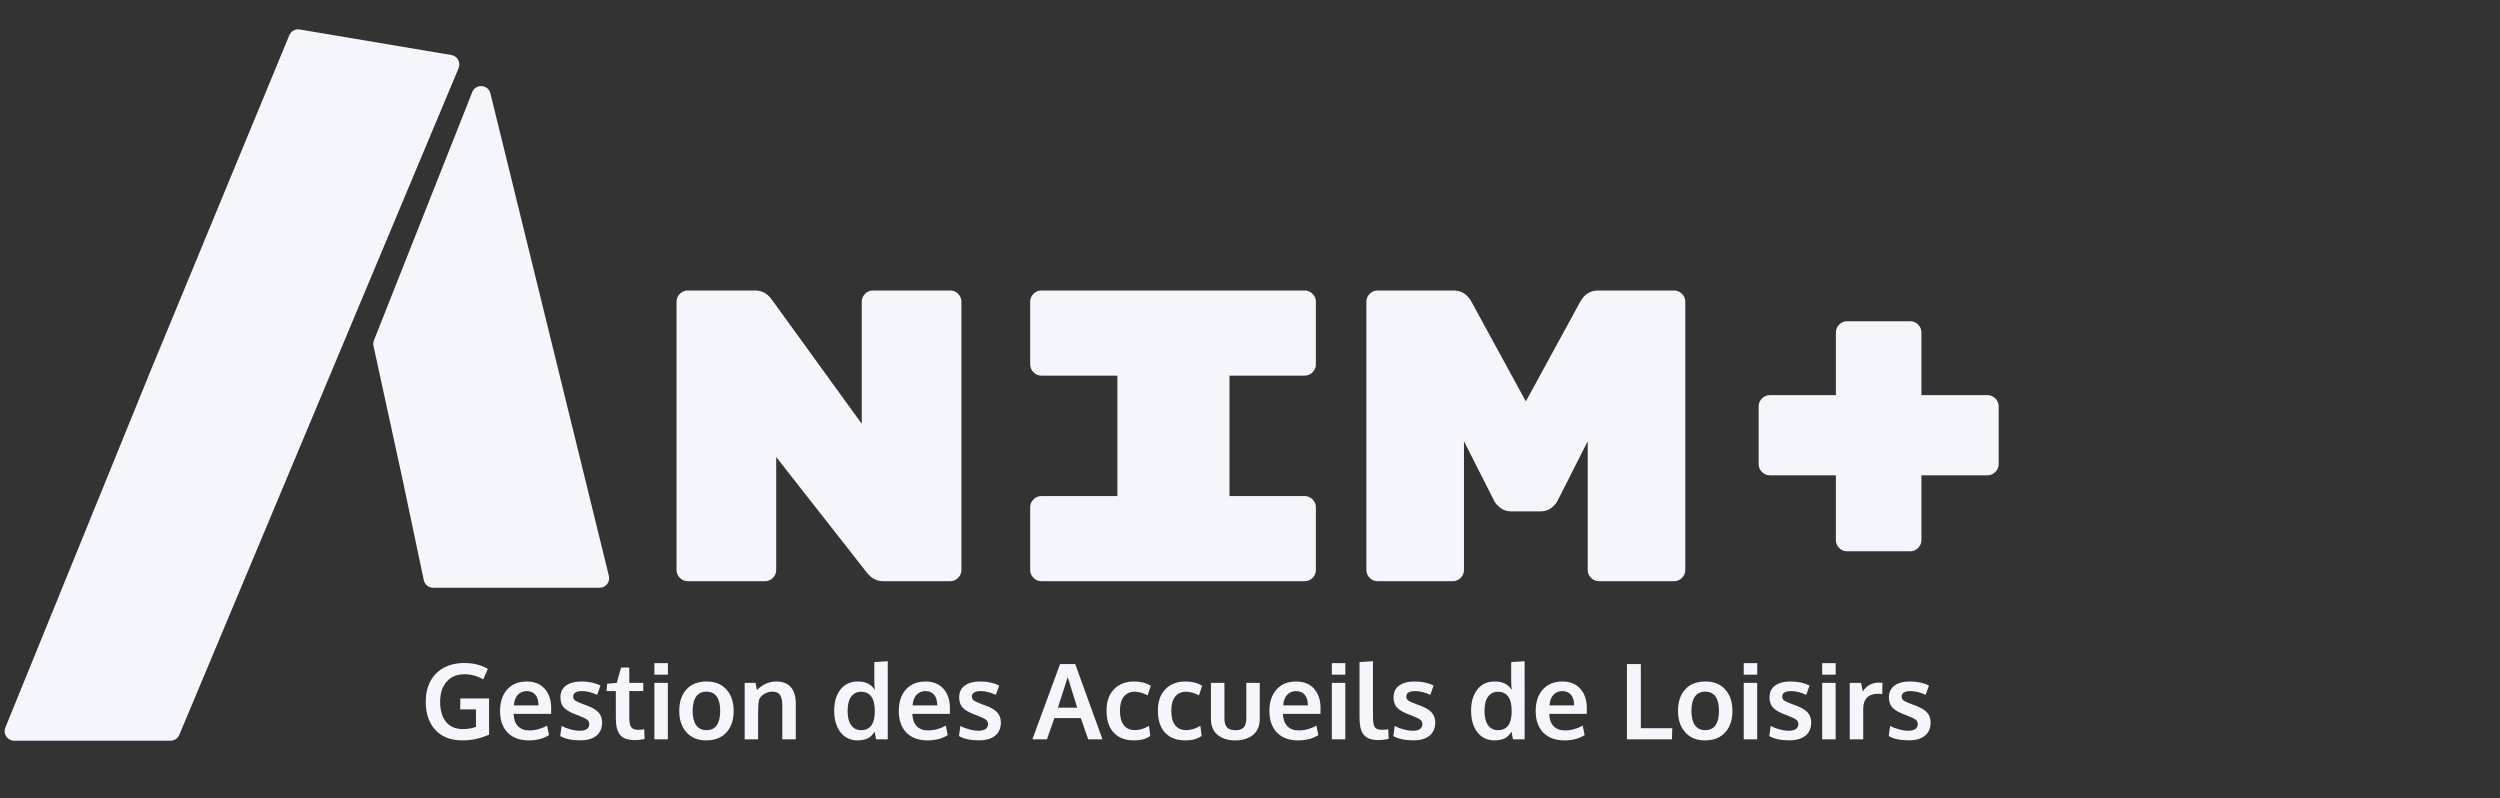 <svg width="692" height="221" viewBox="0 0 692 221" fill="none" xmlns="http://www.w3.org/2000/svg">
<rect x="0" y="0" width="692" height="221" fill="#333333" stroke="none"/>
<path d="M124.941 15.232C126.622 15.515 127.6 17.291 126.942 18.864L49.633 203.405C49.221 204.388 48.258 205.028 47.192 205.028L23.814 205.028L3.934 205.028C2.055 205.028 0.775 203.125 1.483 201.385L41.406 103.314L80.081 9.757C80.552 8.617 81.749 7.954 82.966 8.159L124.941 15.232Z" fill="#F4F6FC"/>
<path d="M168.544 159.414C168.953 161.081 167.691 162.691 165.974 162.691L144.211 162.691L119.896 162.691C118.645 162.691 117.565 161.815 117.307 160.591L111.759 134.282C111.757 134.275 111.757 134.267 111.757 134.26C111.758 134.252 111.757 134.245 111.756 134.237L103.384 95.738C103.272 95.225 103.316 94.69 103.509 94.202L130.715 25.509C131.664 23.113 135.13 23.349 135.745 25.852L168.544 159.414Z" fill="#F4F6FC"/>
<path d="M263.016 80.412C263.859 80.412 264.587 80.719 265.2 81.332C265.813 81.945 266.119 82.673 266.119 83.516V157.77C266.119 158.613 265.813 159.341 265.2 159.954C264.587 160.567 263.859 160.873 263.016 160.873H244.51C242.671 160.873 241.138 160.069 239.912 158.46L214.854 126.505V157.77C214.854 158.613 214.548 159.341 213.934 159.954C213.321 160.567 212.593 160.873 211.751 160.873H190.371C189.528 160.873 188.8 160.567 188.187 159.954C187.574 159.341 187.267 158.613 187.267 157.77V83.516C187.267 82.673 187.574 81.945 188.187 81.332C188.8 80.719 189.528 80.412 190.371 80.412H208.992C210.831 80.412 212.325 81.179 213.475 82.711L238.533 117.309V83.516C238.533 82.673 238.839 81.945 239.452 81.332C240.065 80.719 240.793 80.412 241.636 80.412H263.016ZM340.328 137.31H361.133C361.976 137.31 362.704 137.616 363.317 138.229C363.93 138.842 364.237 139.57 364.237 140.413V157.77C364.237 158.613 363.93 159.341 363.317 159.954C362.704 160.567 361.976 160.873 361.133 160.873H288.259C287.416 160.873 286.688 160.567 286.075 159.954C285.462 159.341 285.155 158.613 285.155 157.77V140.413C285.155 139.57 285.462 138.842 286.075 138.229C286.688 137.616 287.416 137.31 288.259 137.31H309.293V103.976H288.259C287.416 103.976 286.688 103.669 286.075 103.056C285.462 102.443 285.155 101.715 285.155 100.872V83.516C285.155 82.673 285.462 81.945 286.075 81.332C286.688 80.719 287.416 80.412 288.259 80.412H361.133C361.976 80.412 362.704 80.719 363.317 81.332C363.93 81.945 364.237 82.673 364.237 83.516V100.872C364.237 101.715 363.93 102.443 363.317 103.056C362.704 103.669 361.976 103.976 361.133 103.976H340.328V137.31ZM437.412 83.516C438.561 81.447 440.209 80.412 442.354 80.412H463.389C464.232 80.412 464.96 80.719 465.573 81.332C466.186 81.945 466.493 82.673 466.493 83.516V157.77C466.493 158.613 466.186 159.341 465.573 159.954C464.96 160.567 464.232 160.873 463.389 160.873H442.584C441.741 160.873 441.013 160.567 440.4 159.954C439.787 159.341 439.481 158.613 439.481 157.77V122.137L431.09 138.689C430.86 139.226 430.323 139.839 429.48 140.528C428.637 141.218 427.565 141.563 426.262 141.563H418.446C417.143 141.563 416.07 141.218 415.227 140.528C414.384 139.839 413.848 139.226 413.618 138.689L405.227 122.137V157.77C405.227 158.613 404.921 159.341 404.308 159.954C403.695 160.567 402.967 160.873 402.124 160.873H381.319C380.476 160.873 379.748 160.567 379.135 159.954C378.522 159.341 378.215 158.613 378.215 157.77V83.516C378.215 82.673 378.522 81.945 379.135 81.332C379.748 80.719 380.476 80.412 381.319 80.412H402.354C404.499 80.412 406.147 81.447 407.296 83.516L422.354 111.102L437.412 83.516ZM489.896 131.563C489.053 131.563 488.325 131.256 487.712 130.643C487.099 130.03 486.793 129.302 486.793 128.459V112.482C486.793 111.639 487.099 110.911 487.712 110.298C488.325 109.685 489.053 109.378 489.896 109.378H508.172V92.022C508.172 91.179 508.479 90.451 509.092 89.838C509.705 89.225 510.433 88.918 511.276 88.918H528.747C529.59 88.918 530.318 89.225 530.931 89.838C531.544 90.451 531.851 91.179 531.851 92.022V109.378H550.127C550.97 109.378 551.698 109.685 552.311 110.298C552.924 110.911 553.231 111.639 553.231 112.482V128.459C553.231 129.302 552.924 130.03 552.311 130.643C551.698 131.256 550.97 131.563 550.127 131.563H531.851V149.494C531.851 150.337 531.544 151.065 530.931 151.678C530.318 152.291 529.59 152.597 528.747 152.597H511.276C510.433 152.597 509.705 152.291 509.092 151.678C508.479 151.065 508.172 150.337 508.172 149.494V131.563H489.896Z" fill="#F4F6FC"/>
<path d="M127.967 204.94C124.793 204.94 122.311 203.983 120.52 202.069C118.739 200.155 117.848 197.535 117.848 194.209C117.848 192.096 118.265 190.239 119.099 188.638C119.933 187.027 121.16 185.772 122.78 184.872C124.4 183.972 126.314 183.522 128.522 183.522C131.051 183.522 133.221 184.066 135.031 185.156L133.78 188.027C132.056 187.098 130.327 186.634 128.593 186.634C126.489 186.634 124.836 187.316 123.633 188.681C122.429 190.045 121.828 191.902 121.828 194.252C121.828 196.583 122.363 198.426 123.434 199.78C124.504 201.135 126.072 201.813 128.138 201.813C129.464 201.813 130.668 201.604 131.748 201.188V196.355H127.385L127.413 193.328H135.372V203.376C134.083 203.907 132.861 204.3 131.705 204.556C130.559 204.812 129.313 204.94 127.967 204.94ZM146.372 204.94C143.861 204.94 141.905 204.219 140.503 202.779C139.11 201.33 138.413 199.33 138.413 196.782C138.413 194.299 139.072 192.324 140.389 190.855C141.706 189.387 143.501 188.647 145.775 188.638C147.926 188.638 149.594 189.311 150.778 190.656C151.972 192.002 152.569 193.788 152.569 196.014C152.569 196.175 152.564 196.436 152.555 196.796C152.555 197.156 152.555 197.421 152.555 197.592H142.165C142.203 199.051 142.601 200.183 143.359 200.989C144.127 201.784 145.178 202.182 146.514 202.182C148.22 202.182 149.859 201.737 151.432 200.846L151.958 203.49C150.394 204.456 148.533 204.94 146.372 204.94ZM142.236 195.247H149.058C149.058 193.977 148.769 193.001 148.191 192.319C147.613 191.637 146.813 191.296 145.79 191.296C144.833 191.296 144.023 191.627 143.359 192.291C142.705 192.954 142.331 193.939 142.236 195.247ZM160.599 204.925C158.296 204.925 156.454 204.532 155.07 203.746L155.454 200.946C156.079 201.287 156.875 201.595 157.842 201.87C158.808 202.135 159.689 202.268 160.485 202.268C161.309 202.268 161.949 202.116 162.404 201.813C162.868 201.5 163.105 201.045 163.114 200.448C163.114 199.908 162.896 199.482 162.461 199.169C162.034 198.857 161.215 198.468 160.002 198.004C159.585 197.852 159.315 197.753 159.192 197.705C157.752 197.146 156.714 196.526 156.079 195.844C155.444 195.152 155.127 194.219 155.127 193.044C155.127 191.623 155.639 190.533 156.662 189.775C157.695 189.017 159.13 188.638 160.968 188.638C162.958 188.638 164.706 189.012 166.213 189.761L165.289 192.333C163.801 191.642 162.385 191.296 161.039 191.296C160.291 191.296 159.703 191.424 159.277 191.679C158.86 191.926 158.652 192.305 158.652 192.816C158.652 193.3 158.855 193.679 159.263 193.953C159.67 194.219 160.466 194.569 161.651 195.005C161.688 195.015 161.812 195.057 162.02 195.133C162.229 195.209 162.39 195.27 162.503 195.318C163.934 195.839 164.986 196.464 165.658 197.194C166.331 197.914 166.668 198.857 166.668 200.022C166.658 201.585 166.127 202.794 165.076 203.646C164.024 204.499 162.532 204.925 160.599 204.925ZM175.863 204.854C174.802 204.854 173.916 204.731 173.205 204.485C172.504 204.229 171.954 203.831 171.557 203.291C171.159 202.751 170.874 202.116 170.704 201.386C170.543 200.647 170.462 199.738 170.462 198.658V191.282H167.904L168.046 189.263L170.718 189.022L171.912 184.786L174.186 184.772V189.022H178.066V191.282H174.186V198.729C174.186 199.913 174.356 200.756 174.697 201.259C175.039 201.761 175.669 202.012 176.588 202.012C177.128 202.012 177.706 201.964 178.322 201.87L178.421 204.542C178.402 204.542 178.284 204.565 178.066 204.613C177.857 204.651 177.654 204.684 177.455 204.712C177.265 204.75 177.019 204.783 176.716 204.812C176.412 204.84 176.128 204.854 175.863 204.854ZM181.136 204.641V189.022H184.859V204.641H181.136ZM181.136 186.748V183.564H184.874V186.748H181.136ZM195.561 202.111C196.821 202.111 197.769 201.652 198.404 200.733C199.038 199.814 199.356 198.497 199.356 196.782C199.356 195.048 199.038 193.726 198.404 192.816C197.769 191.907 196.812 191.452 195.533 191.452C194.273 191.452 193.32 191.912 192.676 192.831C192.041 193.74 191.724 195.062 191.724 196.796C191.724 198.501 192.046 199.814 192.69 200.733C193.335 201.652 194.292 202.111 195.561 202.111ZM195.462 204.94C193.15 204.94 191.331 204.191 190.004 202.694C188.678 201.197 188.014 199.226 188.014 196.782C188.014 194.261 188.678 192.276 190.004 190.827C191.331 189.368 193.202 188.638 195.618 188.638C197.949 188.638 199.773 189.382 201.09 190.869C202.416 192.347 203.08 194.318 203.08 196.782C203.08 199.274 202.412 201.259 201.076 202.737C199.74 204.205 197.868 204.94 195.462 204.94ZM206.121 204.641V189.022H209.12L209.532 190.997C211.124 189.424 212.891 188.638 214.833 188.638C216.652 188.638 218.012 189.164 218.912 190.216C219.822 191.258 220.276 192.774 220.276 194.764V204.641H216.539V195.218C216.529 193.958 216.325 193.015 215.927 192.39C215.53 191.765 214.814 191.452 213.781 191.452C212.976 191.452 212.237 191.661 211.564 192.077C210.901 192.485 210.418 193.001 210.115 193.627C209.935 194.366 209.845 195.503 209.845 197.038V204.641H206.121ZM237.459 204.94C235.422 204.94 233.821 204.191 232.655 202.694C231.49 201.197 230.907 199.198 230.907 196.696C230.907 194.271 231.485 192.324 232.641 190.855C233.807 189.377 235.408 188.638 237.445 188.638C239.662 188.638 241.23 189.424 242.149 190.997C242.055 190.069 242.007 189.173 242.007 188.311V183.266L245.731 183.024V204.641H242.505L242.092 202.509C241.931 202.765 241.78 202.988 241.638 203.177C241.505 203.357 241.306 203.57 241.041 203.817C240.775 204.054 240.486 204.248 240.174 204.4C239.871 204.542 239.482 204.665 239.008 204.769C238.544 204.883 238.028 204.94 237.459 204.94ZM238.34 202.111C240.842 202.111 242.111 200.411 242.149 197.009C242.149 195.086 241.827 193.683 241.183 192.802C240.539 191.921 239.577 191.48 238.298 191.48C237.18 191.48 236.284 191.931 235.612 192.831C234.948 193.721 234.617 195.038 234.617 196.782C234.617 198.516 234.948 199.837 235.612 200.747C236.284 201.657 237.194 202.111 238.34 202.111ZM256.745 204.94C254.234 204.94 252.278 204.219 250.876 202.779C249.483 201.33 248.786 199.33 248.786 196.782C248.786 194.299 249.445 192.324 250.762 190.855C252.079 189.387 253.874 188.647 256.148 188.638C258.299 188.638 259.967 189.311 261.151 190.656C262.345 192.002 262.942 193.788 262.942 196.014C262.942 196.175 262.937 196.436 262.928 196.796C262.928 197.156 262.928 197.421 262.928 197.592H252.538C252.576 199.051 252.974 200.183 253.732 200.989C254.5 201.784 255.551 202.182 256.887 202.182C258.593 202.182 260.232 201.737 261.805 200.846L262.331 203.49C260.767 204.456 258.906 204.94 256.745 204.94ZM252.61 195.247H259.431C259.431 193.977 259.142 193.001 258.565 192.319C257.987 191.637 257.186 191.296 256.163 191.296C255.206 191.296 254.396 191.627 253.732 192.291C253.079 192.954 252.704 193.939 252.61 195.247ZM270.972 204.925C268.669 204.925 266.827 204.532 265.443 203.746L265.827 200.946C266.452 201.287 267.248 201.595 268.215 201.87C269.181 202.135 270.062 202.268 270.858 202.268C271.682 202.268 272.322 202.116 272.777 201.813C273.241 201.5 273.478 201.045 273.487 200.448C273.487 199.908 273.27 199.482 272.834 199.169C272.407 198.857 271.588 198.468 270.375 198.004C269.958 197.852 269.688 197.753 269.565 197.705C268.125 197.146 267.087 196.526 266.452 195.844C265.818 195.152 265.5 194.219 265.5 193.044C265.5 191.623 266.012 190.533 267.035 189.775C268.068 189.017 269.503 188.638 271.341 188.638C273.331 188.638 275.079 189.012 276.586 189.761L275.662 192.333C274.174 191.642 272.758 191.296 271.412 191.296C270.664 191.296 270.077 191.424 269.65 191.679C269.233 191.926 269.025 192.305 269.025 192.816C269.025 193.3 269.229 193.679 269.636 193.953C270.043 194.219 270.839 194.569 272.024 195.005C272.061 195.015 272.185 195.057 272.393 195.133C272.602 195.209 272.763 195.27 272.876 195.318C274.307 195.839 275.359 196.464 276.031 197.194C276.704 197.914 277.041 198.857 277.041 200.022C277.031 201.585 276.5 202.794 275.449 203.646C274.397 204.499 272.905 204.925 270.972 204.925ZM285.767 204.641L293.427 183.806H297.62L305.167 204.641H301.216L299.155 198.757H291.864L289.789 204.641H285.767ZM292.83 195.886H298.174C296.469 190.419 295.592 187.596 295.545 187.416L292.83 195.886ZM313.865 204.94C311.477 204.94 309.615 204.229 308.279 202.808C306.953 201.386 306.29 199.354 306.29 196.711C306.29 194.152 306.986 192.167 308.379 190.756C309.781 189.344 311.624 188.638 313.907 188.638C315.736 188.638 317.28 189.031 318.541 189.818L317.659 192.475C316.371 191.803 315.172 191.466 314.064 191.466C312.804 191.466 311.809 191.916 311.079 192.816C310.359 193.717 309.999 195.029 309.999 196.753C309.999 198.497 310.354 199.823 311.065 200.733C311.785 201.642 312.799 202.097 314.106 202.097C315.471 202.097 316.783 201.694 318.043 200.889L318.398 203.717C317.745 204.153 317.067 204.466 316.366 204.655C315.665 204.845 314.831 204.94 313.865 204.94ZM328.077 204.94C325.689 204.94 323.828 204.229 322.492 202.808C321.165 201.386 320.502 199.354 320.502 196.711C320.502 194.152 321.198 192.167 322.591 190.756C323.993 189.344 325.836 188.638 328.12 188.638C329.948 188.638 331.493 189.031 332.753 189.818L331.872 192.475C330.583 191.803 329.385 191.466 328.276 191.466C327.016 191.466 326.021 191.916 325.291 192.816C324.571 193.717 324.211 195.029 324.211 196.753C324.211 198.497 324.567 199.823 325.277 200.733C325.997 201.642 327.011 202.097 328.319 202.097C329.683 202.097 330.995 201.694 332.255 200.889L332.611 203.717C331.957 204.153 331.28 204.466 330.578 204.655C329.877 204.845 329.044 204.94 328.077 204.94ZM346.837 203.419C345.596 204.433 343.962 204.94 341.934 204.94C339.906 204.94 338.272 204.433 337.031 203.419C335.799 202.405 335.183 200.917 335.183 198.956V189.022H338.921V198.814C338.921 199.979 339.163 200.823 339.646 201.344C340.139 201.865 340.916 202.126 341.977 202.126C343.019 202.126 343.777 201.87 344.251 201.358C344.734 200.837 344.976 199.989 344.976 198.814V189.022H348.699V198.956C348.699 200.908 348.079 202.396 346.837 203.419ZM359.33 204.94C356.819 204.94 354.863 204.219 353.46 202.779C352.067 201.33 351.371 199.33 351.371 196.782C351.371 194.299 352.03 192.324 353.347 190.855C354.664 189.387 356.459 188.647 358.733 188.638C360.884 188.638 362.551 189.311 363.736 190.656C364.93 192.002 365.527 193.788 365.527 196.014C365.527 196.175 365.522 196.436 365.512 196.796C365.512 197.156 365.512 197.421 365.512 197.592H355.123C355.161 199.051 355.559 200.183 356.317 200.989C357.084 201.784 358.136 202.182 359.472 202.182C361.178 202.182 362.817 201.737 364.39 200.846L364.915 203.49C363.352 204.456 361.49 204.94 359.33 204.94ZM355.194 195.247H362.016C362.016 193.977 361.727 193.001 361.149 192.319C360.571 191.637 359.771 191.296 358.747 191.296C357.79 191.296 356.98 191.627 356.317 192.291C355.663 192.954 355.289 193.939 355.194 195.247ZM368.653 204.641V189.022H372.377V204.641H368.653ZM368.653 186.748V183.564H372.391V186.748H368.653ZM381.743 204.854C380.672 204.854 379.782 204.731 379.071 204.485C378.37 204.229 377.816 203.826 377.408 203.277C377.001 202.727 376.716 202.073 376.555 201.315C376.394 200.557 376.314 199.615 376.314 198.487V183.266L380.037 183.024V198.416C380.037 199.818 380.203 200.771 380.535 201.273C380.866 201.765 381.511 202.012 382.468 202.012C382.941 202.012 383.543 201.96 384.273 201.855L384.372 204.513C384.363 204.513 384.244 204.537 384.017 204.584C383.799 204.632 383.586 204.67 383.377 204.698C383.178 204.736 382.923 204.769 382.61 204.797C382.297 204.835 382.008 204.854 381.743 204.854ZM391.208 204.925C388.906 204.925 387.063 204.532 385.68 203.746L386.063 200.946C386.689 201.287 387.485 201.595 388.451 201.87C389.418 202.135 390.299 202.268 391.095 202.268C391.919 202.268 392.558 202.116 393.013 201.813C393.478 201.5 393.714 201.045 393.724 200.448C393.724 199.908 393.506 199.482 393.07 199.169C392.644 198.857 391.824 198.468 390.611 198.004C390.194 197.852 389.924 197.753 389.801 197.705C388.361 197.146 387.324 196.526 386.689 195.844C386.054 195.152 385.737 194.219 385.737 193.044C385.737 191.623 386.248 190.533 387.271 189.775C388.304 189.017 389.74 188.638 391.578 188.638C393.568 188.638 395.316 189.012 396.822 189.761L395.898 192.333C394.411 191.642 392.994 191.296 391.649 191.296C390.9 191.296 390.313 191.424 389.887 191.679C389.47 191.926 389.261 192.305 389.261 192.816C389.261 193.3 389.465 193.679 389.872 193.953C390.28 194.219 391.076 194.569 392.26 195.005C392.298 195.015 392.421 195.057 392.63 195.133C392.838 195.209 392.999 195.27 393.113 195.318C394.543 195.839 395.595 196.464 396.268 197.194C396.941 197.914 397.277 198.857 397.277 200.022C397.267 201.585 396.737 202.794 395.685 203.646C394.633 204.499 393.141 204.925 391.208 204.925ZM413.749 204.94C411.712 204.94 410.111 204.191 408.945 202.694C407.78 201.197 407.197 199.198 407.197 196.696C407.197 194.271 407.775 192.324 408.931 190.855C410.097 189.377 411.698 188.638 413.735 188.638C415.952 188.638 417.52 189.424 418.439 190.997C418.344 190.069 418.297 189.173 418.297 188.311V183.266L422.021 183.024V204.641H418.794L418.382 202.509C418.221 202.765 418.07 202.988 417.928 203.177C417.795 203.357 417.596 203.57 417.331 203.817C417.065 204.054 416.776 204.248 416.464 204.4C416.16 204.542 415.772 204.665 415.298 204.769C414.834 204.883 414.318 204.94 413.749 204.94ZM414.63 202.111C417.132 202.111 418.401 200.411 418.439 197.009C418.439 195.086 418.117 193.683 417.473 192.802C416.828 191.921 415.867 191.48 414.588 191.48C413.47 191.48 412.574 191.931 411.901 192.831C411.238 193.721 410.907 195.038 410.907 196.782C410.907 198.516 411.238 199.837 411.901 200.747C412.574 201.657 413.484 202.111 414.63 202.111ZM433.035 204.94C430.524 204.94 428.568 204.219 427.166 202.779C425.773 201.33 425.076 199.33 425.076 196.782C425.076 194.299 425.735 192.324 427.052 190.855C428.369 189.387 430.164 188.647 432.438 188.638C434.589 188.638 436.257 189.311 437.441 190.656C438.635 192.002 439.232 193.788 439.232 196.014C439.232 196.175 439.227 196.436 439.218 196.796C439.218 197.156 439.218 197.421 439.218 197.592H428.828C428.866 199.051 429.264 200.183 430.022 200.989C430.79 201.784 431.841 202.182 433.177 202.182C434.883 202.182 436.522 201.737 438.095 200.846L438.621 203.49C437.057 204.456 435.195 204.94 433.035 204.94ZM428.899 195.247H435.721C435.721 193.977 435.432 193.001 434.854 192.319C434.276 191.637 433.476 191.296 432.453 191.296C431.496 191.296 430.685 191.627 430.022 192.291C429.368 192.954 428.994 193.939 428.899 195.247ZM450.332 204.641V183.82H454.183V201.571H462.895L462.782 204.641H450.332ZM472.02 202.111C473.28 202.111 474.227 201.652 474.862 200.733C475.497 199.814 475.814 198.497 475.814 196.782C475.814 195.048 475.497 193.726 474.862 192.816C474.227 191.907 473.27 191.452 471.991 191.452C470.731 191.452 469.779 191.912 469.135 192.831C468.5 193.74 468.182 195.062 468.182 196.796C468.182 198.501 468.504 199.814 469.149 200.733C469.793 201.652 470.75 202.111 472.02 202.111ZM471.92 204.94C469.608 204.94 467.789 204.191 466.463 202.694C465.136 201.197 464.473 199.226 464.473 196.782C464.473 194.261 465.136 192.276 466.463 190.827C467.789 189.368 469.66 188.638 472.077 188.638C474.407 188.638 476.231 189.382 477.548 190.869C478.875 192.347 479.538 194.318 479.538 196.782C479.538 199.274 478.87 201.259 477.534 202.737C476.198 204.205 474.327 204.94 471.92 204.94ZM482.665 204.641V189.022H486.388V204.641H482.665ZM482.665 186.748V183.564H486.403V186.748H482.665ZM495.271 204.925C492.969 204.925 491.126 204.532 489.742 203.746L490.126 200.946C490.752 201.287 491.547 201.595 492.514 201.87C493.48 202.135 494.361 202.268 495.157 202.268C495.982 202.268 496.621 202.116 497.076 201.813C497.54 201.5 497.777 201.045 497.787 200.448C497.787 199.908 497.569 199.482 497.133 199.169C496.706 198.857 495.887 198.468 494.674 198.004C494.257 197.852 493.987 197.753 493.864 197.705C492.424 197.146 491.386 196.526 490.752 195.844C490.117 195.152 489.799 194.219 489.799 193.044C489.799 191.623 490.311 190.533 491.334 189.775C492.367 189.017 493.802 188.638 495.641 188.638C497.63 188.638 499.378 189.012 500.885 189.761L499.961 192.333C498.474 191.642 497.057 191.296 495.712 191.296C494.963 191.296 494.376 191.424 493.949 191.679C493.532 191.926 493.324 192.305 493.324 192.816C493.324 193.3 493.528 193.679 493.935 193.953C494.343 194.219 495.138 194.569 496.323 195.005C496.361 195.015 496.484 195.057 496.692 195.133C496.901 195.209 497.062 195.27 497.176 195.318C498.606 195.839 499.658 196.464 500.331 197.194C501.003 197.914 501.34 198.857 501.34 200.022C501.33 201.585 500.8 202.794 499.748 203.646C498.696 204.499 497.204 204.925 495.271 204.925ZM504.381 204.641V189.022H508.105V204.641H504.381ZM504.381 186.748V183.564H508.119V186.748H504.381ZM512.013 204.641V189.022H515.14L515.623 191.409C516.646 189.77 518.129 188.951 520.072 188.951C520.479 188.951 520.811 188.97 521.066 189.008L521.01 192.12C520.631 192.063 520.237 192.035 519.83 192.035C518.456 192.035 517.428 192.4 516.746 193.129C516.073 193.859 515.737 194.872 515.737 196.171V204.641H512.013ZM528.329 204.925C526.027 204.925 524.184 204.532 522.8 203.746L523.184 200.946C523.809 201.287 524.605 201.595 525.572 201.87C526.538 202.135 527.419 202.268 528.215 202.268C529.04 202.268 529.679 202.116 530.134 201.813C530.598 201.5 530.835 201.045 530.845 200.448C530.845 199.908 530.627 199.482 530.191 199.169C529.764 198.857 528.945 198.468 527.732 198.004C527.315 197.852 527.045 197.753 526.922 197.705C525.482 197.146 524.444 196.526 523.809 195.844C523.175 195.152 522.857 194.219 522.857 193.044C522.857 191.623 523.369 190.533 524.392 189.775C525.425 189.017 526.86 188.638 528.698 188.638C530.688 188.638 532.436 189.012 533.943 189.761L533.019 192.333C531.531 191.642 530.115 191.296 528.77 191.296C528.021 191.296 527.434 191.424 527.007 191.679C526.59 191.926 526.382 192.305 526.382 192.816C526.382 193.3 526.586 193.679 526.993 193.953C527.4 194.219 528.196 194.569 529.381 195.005C529.419 195.015 529.542 195.057 529.75 195.133C529.959 195.209 530.12 195.27 530.233 195.318C531.664 195.839 532.716 196.464 533.389 197.194C534.061 197.914 534.398 198.857 534.398 200.022C534.388 201.585 533.858 202.794 532.806 203.646C531.754 204.499 530.262 204.925 528.329 204.925Z" fill="#F4F6FC"/>
</svg>
